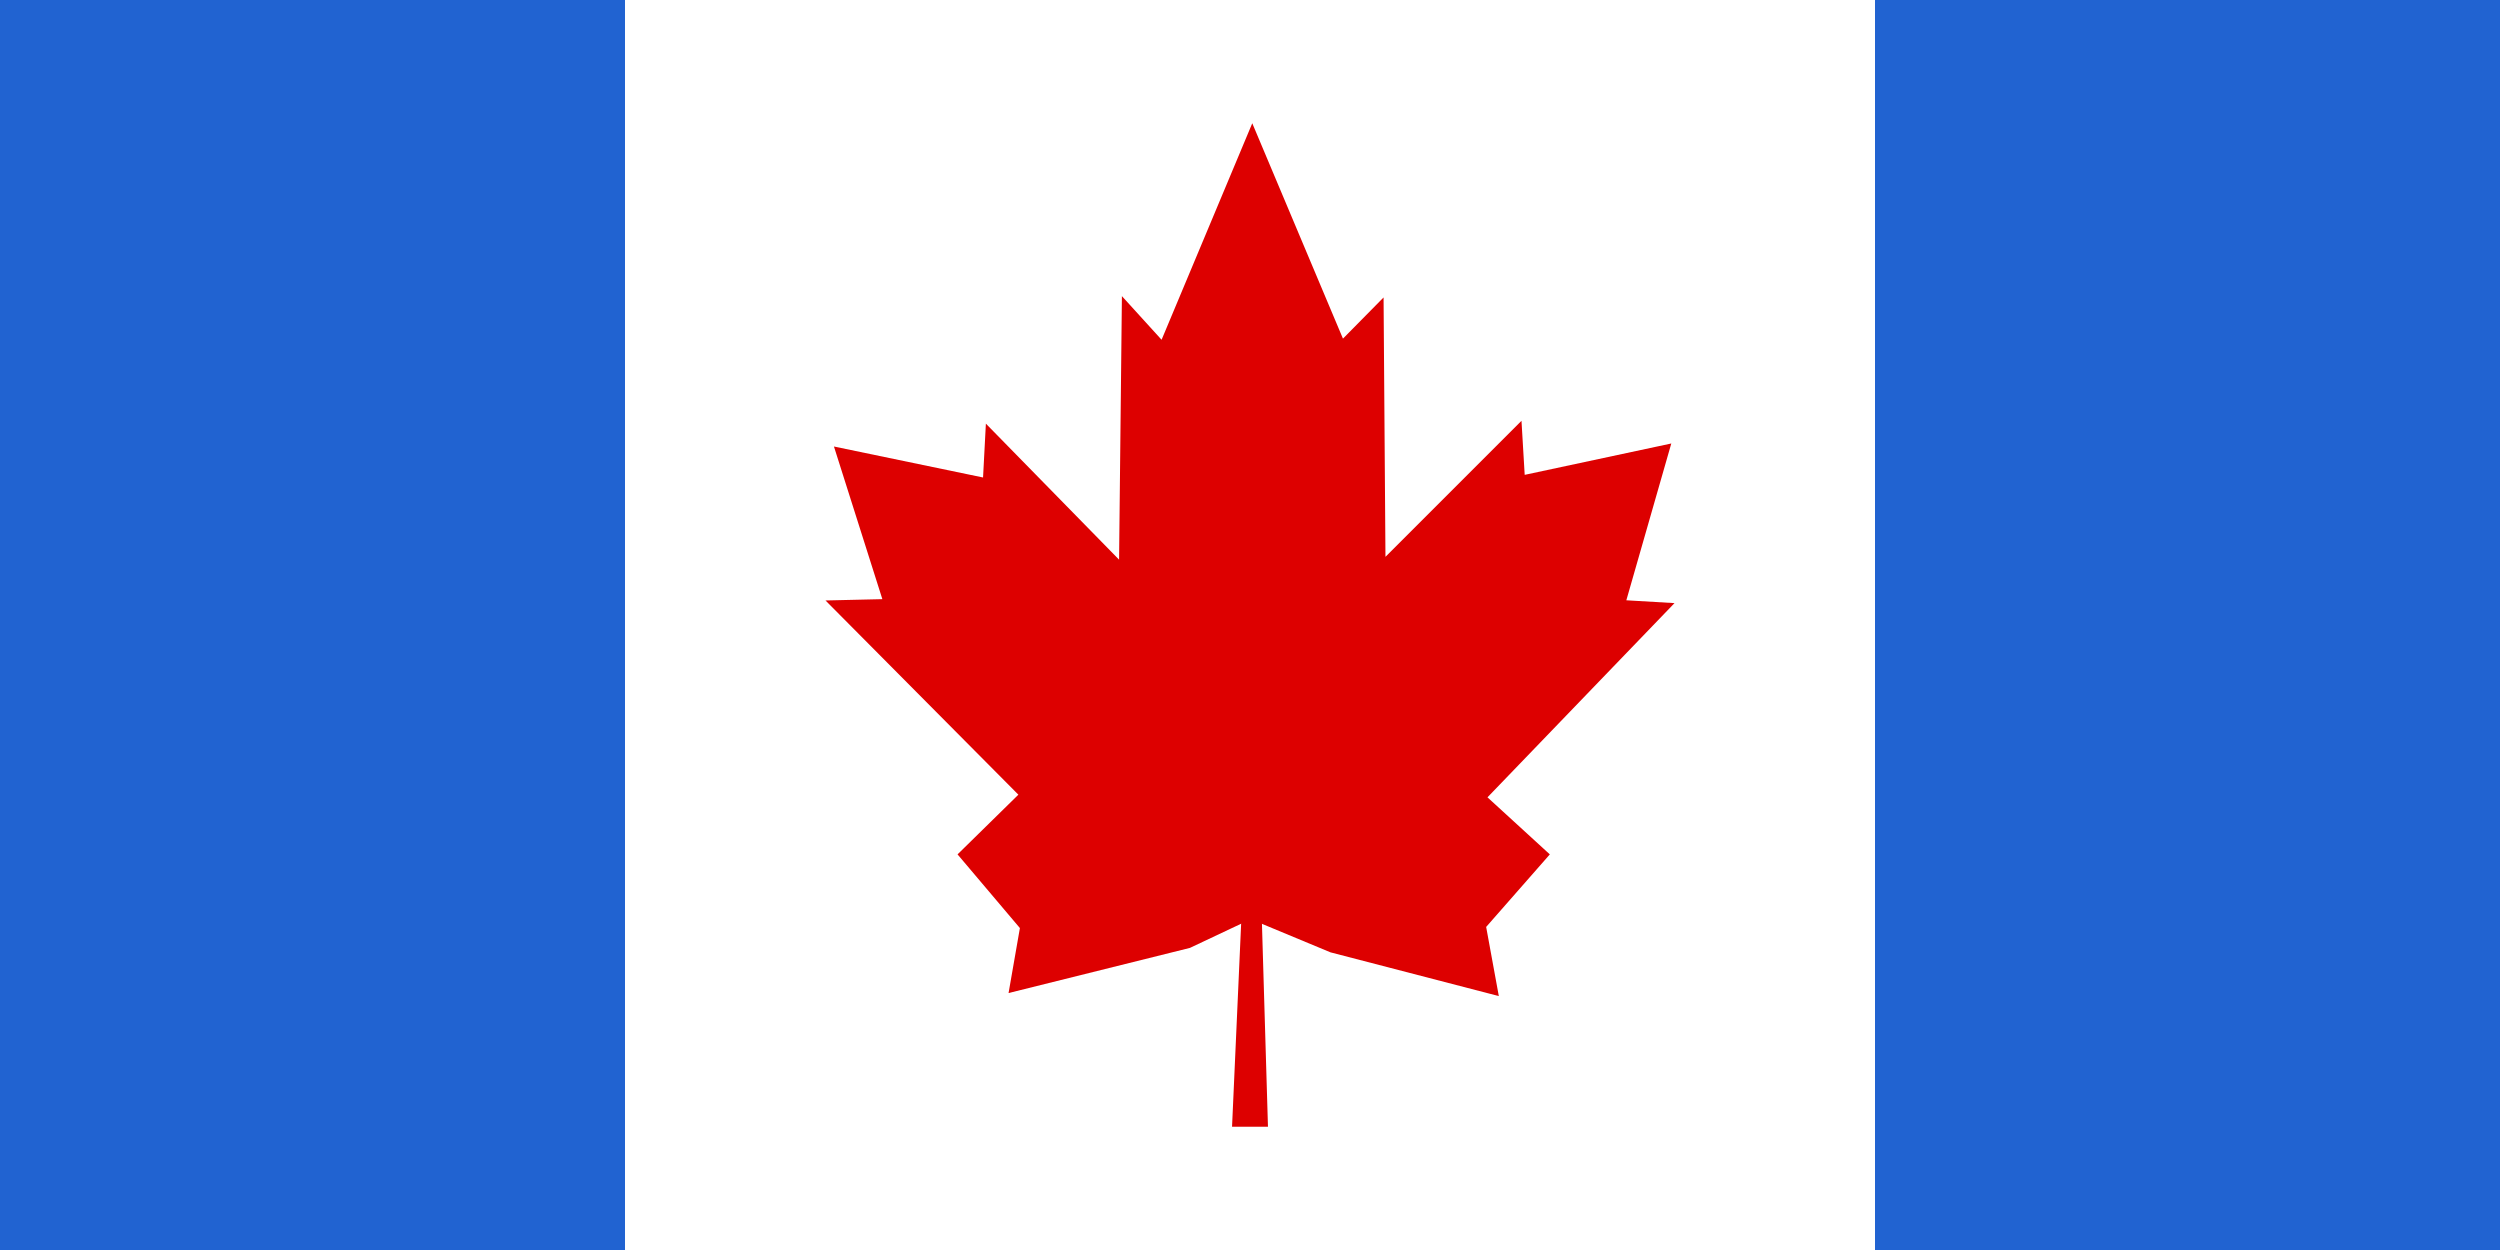 <?xml version="1.0" encoding="UTF-8" standalone="no"?>
<svg
   xmlns:dc="http://purl.org/dc/elements/1.1/"
   xmlns:cc="http://creativecommons.org/ns#"
   xmlns:rdf="http://www.w3.org/1999/02/22-rdf-syntax-ns#"
   xmlns:svg="http://www.w3.org/2000/svg"
   xmlns="http://www.w3.org/2000/svg"
   xmlns:sodipodi="http://sodipodi.sourceforge.net/DTD/sodipodi-0.dtd"
   xmlns:inkscape="http://www.inkscape.org/namespaces/inkscape"
   version="1.0"
   width="800"
   height="400"
   viewBox="0 0 600 300"
   id="svg2"
   inkscape:version="0.91 r13725"
   sodipodi:docname="Prewar_CAN_Flag_OrigRATIO.svg">
  <sodipodi:namedview
     pagecolor="#ffffff"
     bordercolor="#666666"
     borderopacity="1"
     objecttolerance="10"
     gridtolerance="10"
     guidetolerance="10"
     inkscape:pageopacity="0"
     inkscape:pageshadow="2"
     inkscape:window-width="1920"
     inkscape:window-height="1017"
     id="namedview68"
     showgrid="false"
     inkscape:zoom="1"
     inkscape:cx="464.45669"
     inkscape:cy="176.11954"
     inkscape:window-x="-8"
     inkscape:window-y="-8"
     inkscape:window-maximized="1"
     inkscape:current-layer="svg2" />
  <defs
     id="defs6">
    <clipPath
       id="t">
      <path
         d="M30,15H60V30zM30,15V30H0zM30,15H0V0zM30,15V0H60z"
         id="path9" />
    </clipPath>
    <clipPath
       id="Field">
      <rect
         width="60"
         height="40"
         id="rect12" />
    </clipPath>
  </defs>
  <rect
     width="600"
     height="300"
     style="fill:#2163d1;fill-opacity:1;stroke:none"
     id="rect14" />
  <rect
     width="300"
     height="300"
     x="150"
     style="fill:#ffffff;stroke:none"
     id="rect16" />
  <path
     style="fill:#dd0000;fill-opacity:1;fill-rule:evenodd;stroke:none"
     d="m 295.69,270.417 8.621,0 -1.744,-58.812 -4.261,0.388 -2.616,58.424 z"
     id="path18" />
  <path
     style="fill:#dd0000;fill-opacity:1;fill-rule:evenodd;stroke:none"
     d="m 300.544,29.583 -21.764,51.961 -9.522,-10.474 -0.68,63.251 -31.966,-32.646 -0.68,12.922 -35.786,-7.436 11.619,36.635 -13.648,0.317 46.294,46.611 -14.6,14.328 14.963,17.683 -2.72,15.597 43.528,-10.836 14.6,-6.892 19.137,7.958 40.396,10.496 -3.038,-16.595 15.28,-17.411 -14.963,-13.693 44.888,-46.611 -11.562,-0.68 10.791,-37.633 -35.185,7.527 -0.77,-12.968 -32.646,32.646 -0.454,-62.254 -9.748,9.884 -21.764,-51.689 z"
     id="path20" />
</svg>
